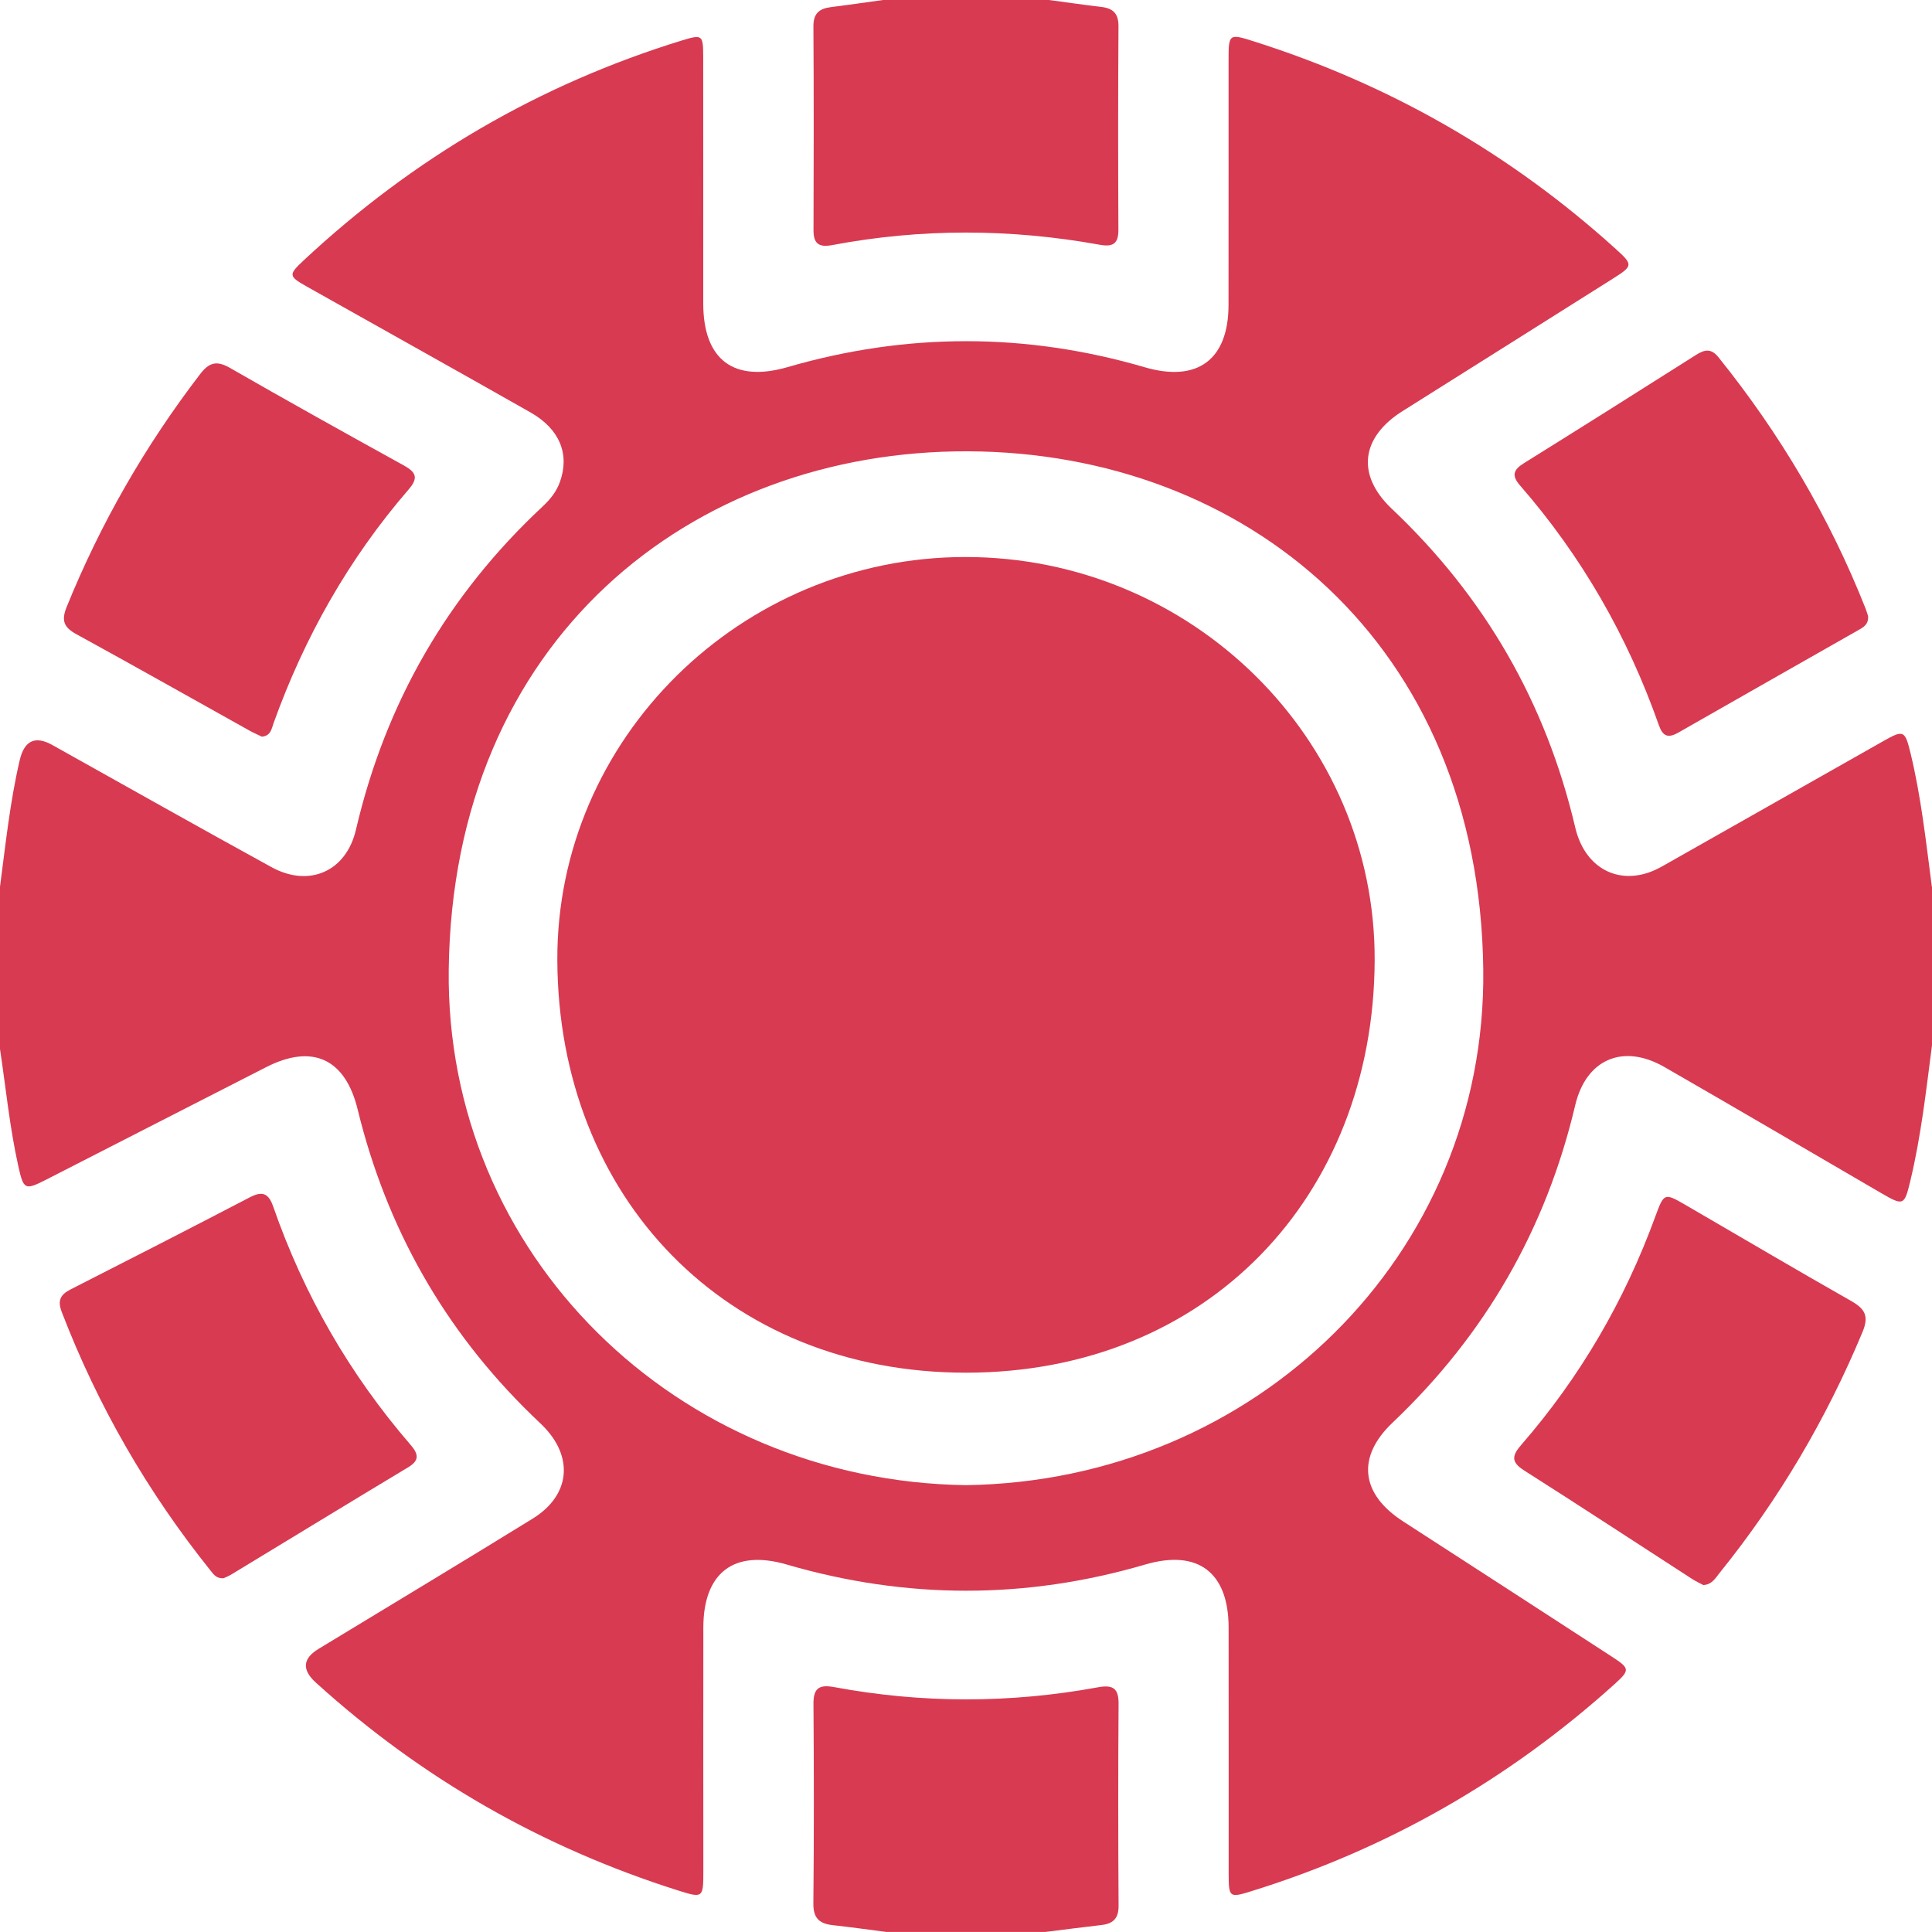 <svg width="42" height="42" viewBox="0 0 42 42" fill="none" xmlns="http://www.w3.org/2000/svg">
<g clip-path="url(#clip0_265_653)">
<path d="M42 19.277V22.723C41.872 23.71 41.762 24.7 41.529 25.671C41.4 26.209 41.38 26.219 40.894 25.936C39.324 25.022 37.757 24.101 36.181 23.195C35.283 22.679 34.48 23.027 34.244 24.026C33.608 26.721 32.285 29.018 30.276 30.924C29.484 31.675 29.579 32.479 30.507 33.077C32.023 34.055 33.535 35.037 35.048 36.019C35.433 36.27 35.435 36.307 35.102 36.609C32.793 38.69 30.158 40.199 27.187 41.118C26.73 41.26 26.712 41.245 26.71 40.75C26.709 38.959 26.712 37.169 26.709 35.379C26.707 34.18 26.041 33.677 24.897 34.011C22.298 34.773 19.7 34.769 17.101 34.011C15.961 33.679 15.291 34.184 15.29 35.381C15.287 37.144 15.29 38.907 15.29 40.67C15.29 41.264 15.283 41.269 14.731 41.094C11.782 40.159 9.158 38.657 6.865 36.577C6.56 36.3 6.579 36.057 6.922 35.847C8.475 34.903 10.034 33.968 11.581 33.013C12.401 32.506 12.479 31.669 11.793 30.987C11.715 30.91 11.635 30.835 11.557 30.76C9.656 28.911 8.403 26.691 7.775 24.118C7.508 23.019 6.795 22.684 5.788 23.198C4.193 24.011 2.601 24.829 1.007 25.643C0.54 25.881 0.513 25.864 0.398 25.351C0.211 24.511 0.128 23.654 0 22.805V19.277C0.121 18.358 0.217 17.434 0.428 16.528C0.528 16.098 0.765 15.987 1.14 16.197C2.727 17.083 4.31 17.978 5.904 18.852C6.722 19.3 7.527 18.944 7.738 18.037C8.381 15.281 9.73 12.938 11.798 11.009C11.96 10.858 12.097 10.689 12.172 10.477C12.388 9.875 12.169 9.328 11.535 8.967C9.918 8.049 8.294 7.144 6.674 6.232C6.27 6.005 6.265 5.975 6.605 5.657C8.983 3.439 11.718 1.835 14.829 0.878C15.268 0.744 15.286 0.76 15.287 1.228C15.29 3.019 15.287 4.81 15.288 6.601C15.29 7.824 15.953 8.32 17.124 7.98C19.71 7.23 22.296 7.228 24.883 7.983C26.031 8.319 26.706 7.82 26.707 6.63C26.71 4.853 26.707 3.076 26.708 1.298C26.708 0.736 26.719 0.728 27.256 0.899C30.207 1.833 32.831 3.336 35.126 5.413C35.502 5.754 35.502 5.78 35.073 6.051C33.547 7.013 32.021 7.975 30.493 8.935C29.582 9.508 29.482 10.327 30.255 11.059C32.279 12.973 33.609 15.281 34.245 17.992C34.439 18.815 35.096 19.217 35.832 18.971C36.012 18.911 36.178 18.809 36.344 18.715C37.879 17.847 39.412 16.976 40.947 16.108C41.381 15.862 41.413 15.878 41.532 16.368C41.765 17.325 41.869 18.303 41.997 19.277H42ZM20.999 32.286C27.297 32.197 32.315 27.282 32.245 21.083C32.164 13.962 27.056 9.834 21.043 9.811C15.026 9.788 9.84 13.905 9.755 21.081C9.682 27.265 14.696 32.196 21 32.286H20.999Z" fill="#D83A51"/>
<path d="M22.805 0C23.182 0.05 23.559 0.106 23.938 0.15C24.196 0.18 24.317 0.293 24.315 0.573C24.305 2.049 24.306 3.524 24.313 4.998C24.314 5.299 24.195 5.372 23.91 5.321C21.971 4.97 20.03 4.962 18.091 5.328C17.813 5.38 17.683 5.308 17.685 5.003C17.691 3.527 17.692 2.052 17.683 0.578C17.68 0.295 17.807 0.187 18.061 0.155C18.441 0.108 18.818 0.052 19.195 0C20.398 0 21.602 0 22.805 0Z" fill="#D83A51"/>
<path d="M19.277 42C18.886 41.95 18.494 41.894 18.102 41.851C17.813 41.819 17.678 41.699 17.682 41.38C17.696 39.932 17.695 38.485 17.684 37.037C17.682 36.691 17.817 36.618 18.133 36.676C20.045 37.032 21.959 37.031 23.871 36.68C24.194 36.621 24.32 36.701 24.317 37.042C24.306 38.503 24.308 39.965 24.317 41.426C24.32 41.705 24.198 41.821 23.94 41.849C23.534 41.895 23.13 41.949 22.724 41.999H19.279L19.277 42Z" fill="#D83A51"/>
<path d="M40.611 13.401C40.621 13.576 40.506 13.638 40.401 13.697C39.096 14.441 37.789 15.18 36.485 15.926C36.261 16.054 36.146 16.006 36.062 15.764C35.384 13.837 34.385 12.092 33.042 10.551C32.857 10.339 32.9 10.211 33.126 10.071C34.378 9.291 35.626 8.505 36.871 7.715C37.061 7.595 37.202 7.571 37.36 7.769C38.696 9.43 39.771 11.244 40.555 13.227C40.58 13.29 40.598 13.356 40.612 13.399L40.611 13.401Z" fill="#D83A51"/>
<path d="M5.696 16.016C5.61 15.974 5.509 15.931 5.415 15.878C4.164 15.18 2.916 14.475 1.659 13.786C1.391 13.639 1.329 13.494 1.447 13.2C2.185 11.379 3.154 9.694 4.349 8.135C4.541 7.884 4.705 7.83 4.994 7.995C6.249 8.716 7.513 9.42 8.78 10.119C9.05 10.268 9.098 10.392 8.882 10.642C7.582 12.146 6.62 13.849 5.948 15.718C5.904 15.841 5.89 15.994 5.695 16.015L5.696 16.016Z" fill="#D83A51"/>
<path d="M4.865 34.309C4.707 34.322 4.644 34.227 4.576 34.142C3.209 32.436 2.128 30.566 1.343 28.523C1.25 28.28 1.304 28.149 1.53 28.033C2.832 27.371 4.131 26.706 5.426 26.031C5.696 25.89 5.835 25.93 5.939 26.229C6.605 28.145 7.6 29.875 8.927 31.411C9.093 31.604 9.128 31.744 8.876 31.896C7.59 32.669 6.309 33.452 5.025 34.23C4.967 34.265 4.903 34.289 4.864 34.308L4.865 34.309Z" fill="#D83A51"/>
<path d="M37.027 34.456C36.953 34.417 36.866 34.378 36.786 34.326C35.57 33.54 34.36 32.745 33.137 31.969C32.84 31.781 32.869 31.642 33.076 31.404C34.352 29.934 35.316 28.278 35.984 26.449C36.176 25.927 36.18 25.926 36.661 26.206C37.855 26.899 39.042 27.601 40.242 28.282C40.544 28.454 40.634 28.61 40.489 28.958C39.701 30.851 38.671 32.597 37.384 34.192C37.294 34.304 37.218 34.449 37.026 34.458L37.027 34.456Z" fill="#D83A51"/>
<path d="M20.985 12.109C25.891 12.107 29.91 16.047 29.884 20.891C29.857 26.003 26.253 29.842 20.996 29.841C15.789 29.841 12.139 26.038 12.116 20.881C12.092 16.059 16.109 12.111 20.985 12.109Z" fill="#D83A51"/>
</g>
<defs>
<clipPath id="clip0_265_653">
<rect width="42" height="42" fill="white"/>
</clipPath>
</defs>
</svg>
